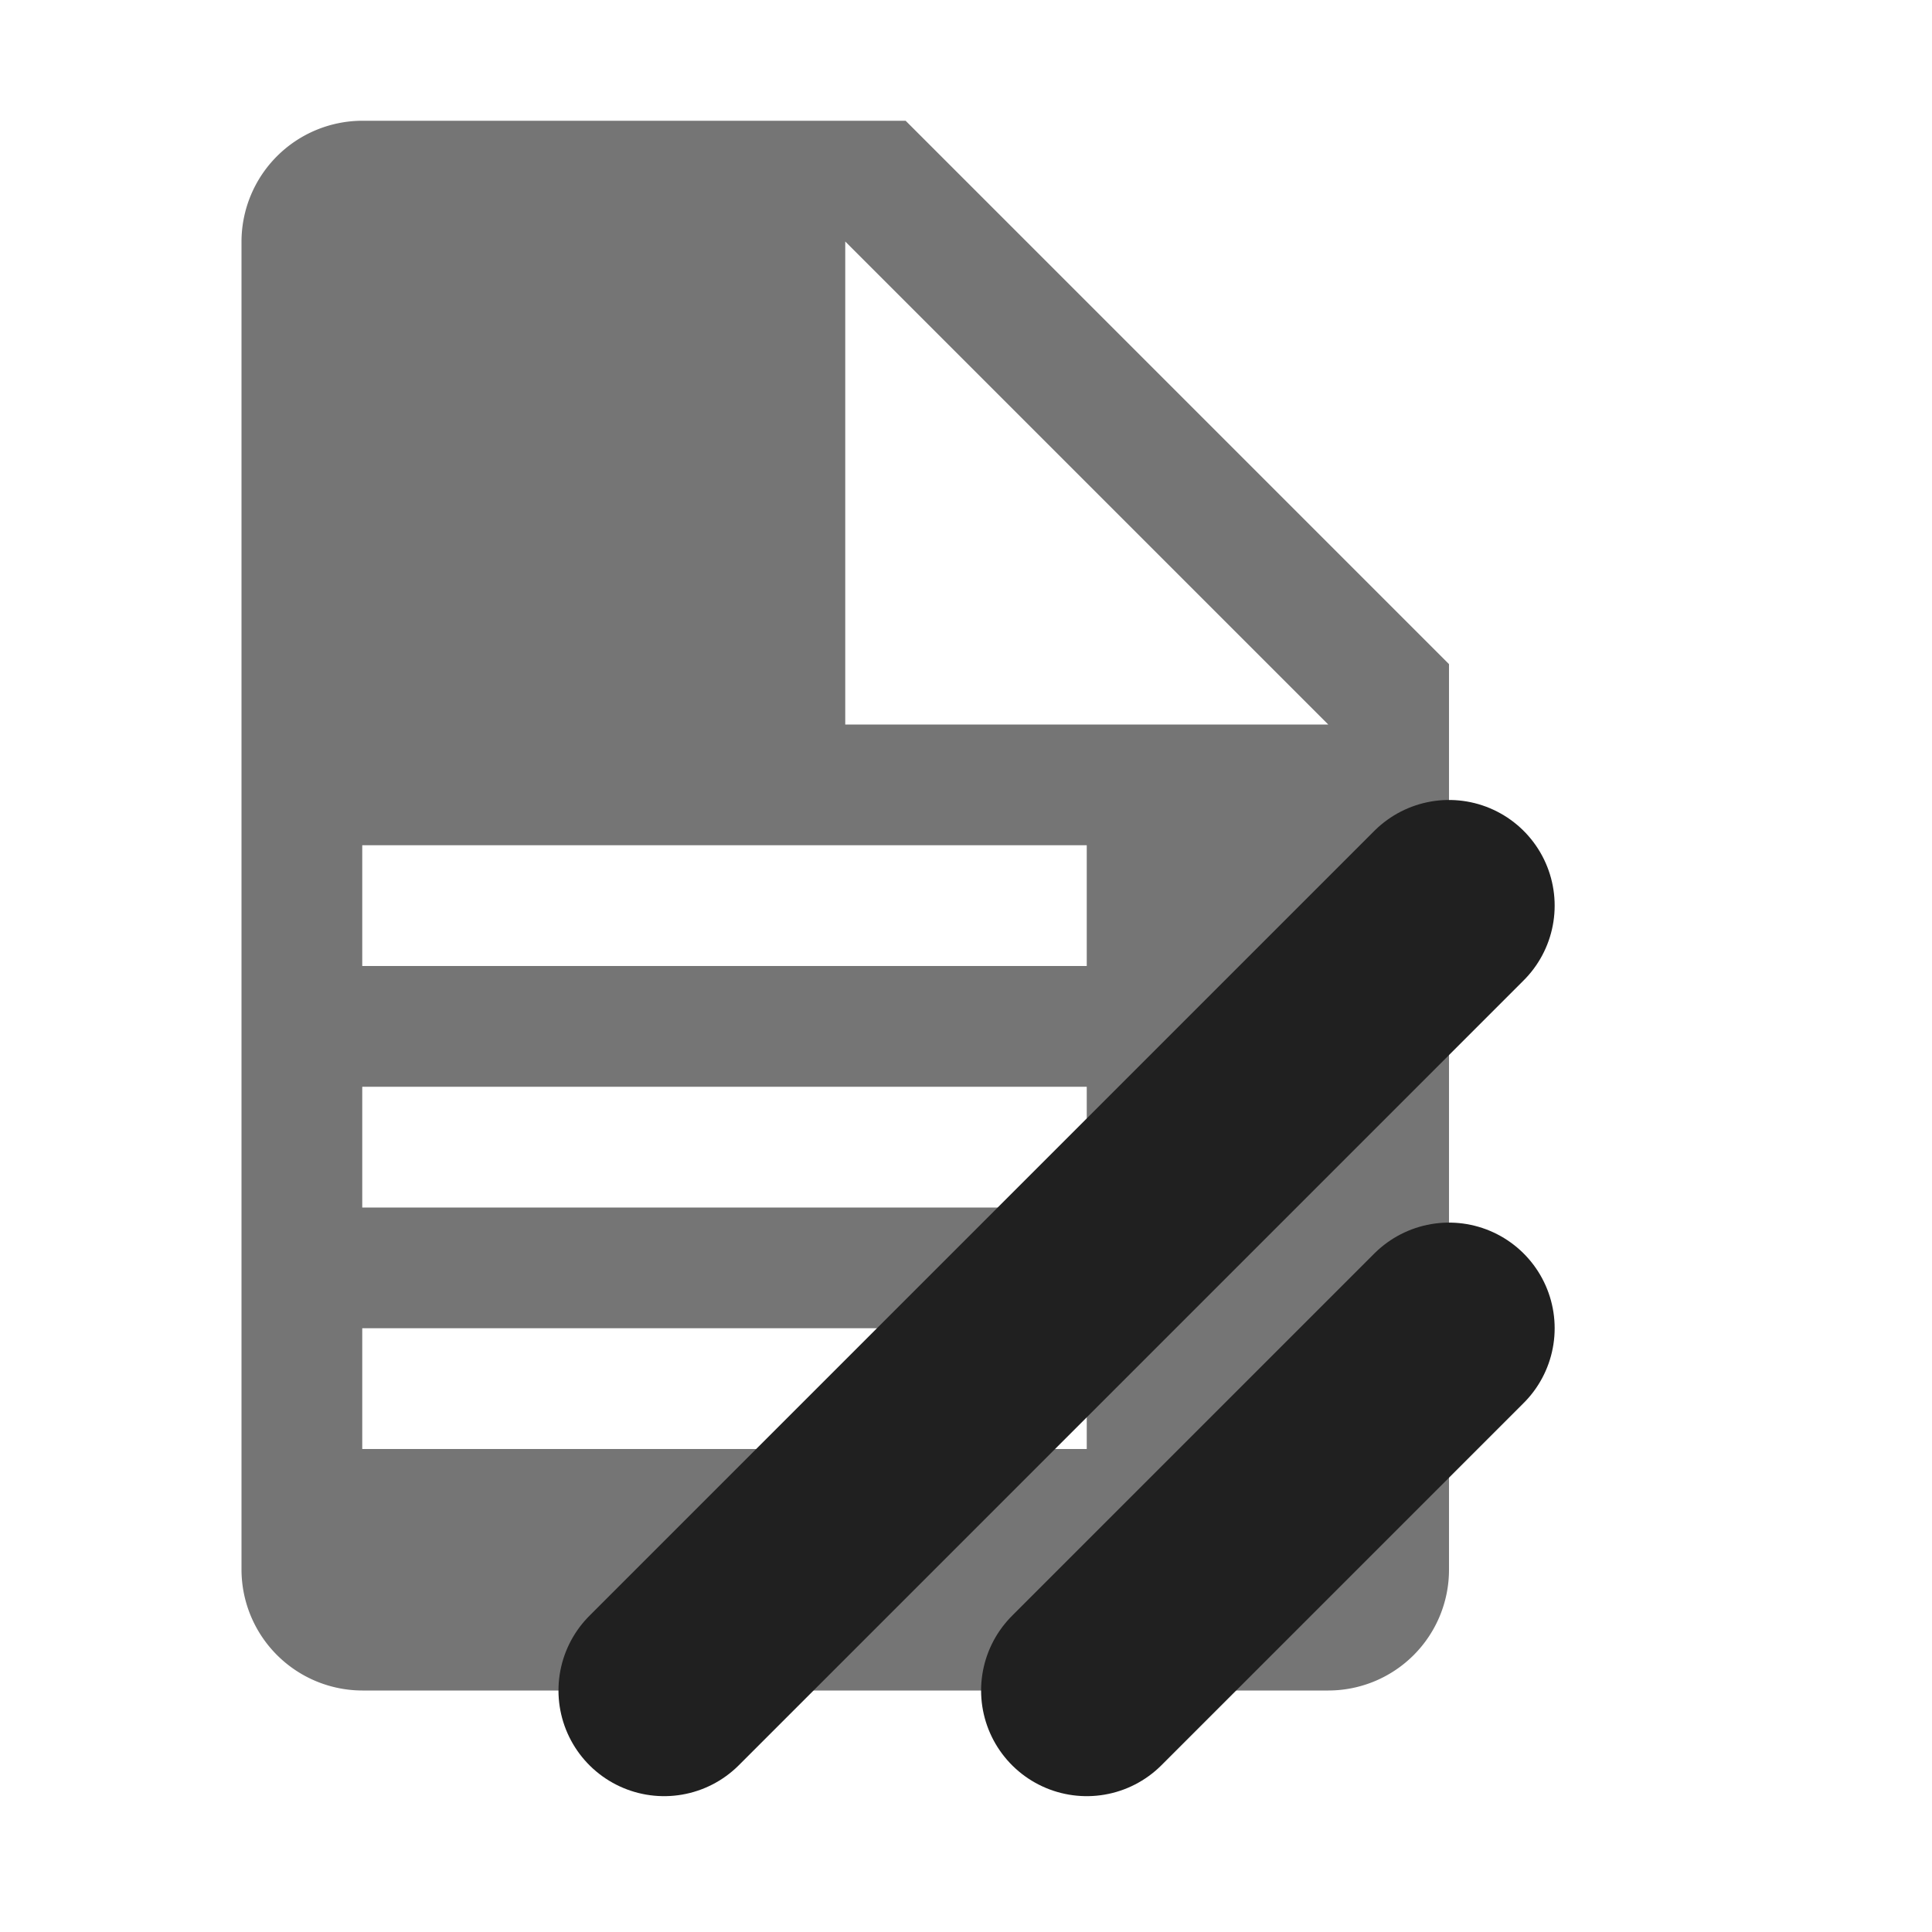 <svg xmlns="http://www.w3.org/2000/svg" viewBox="0 0 32 32"><path fill="#757575" d="M15 2H6a2.006 2.006 0 0 0-2 2v22a2.006 2.006 0 0 0 2 2h16a2 2 0 0 0 2-2V11Zm3 22H6v-2h12Zm0-4H6v-2h12Zm0-4H6v-2h12Zm-4-4V4l8 8Z"/><path stroke="#202020" stroke-width="3.5" stroke-linecap="round" d="M24 15 11 28m13-6-6 6"/></svg>